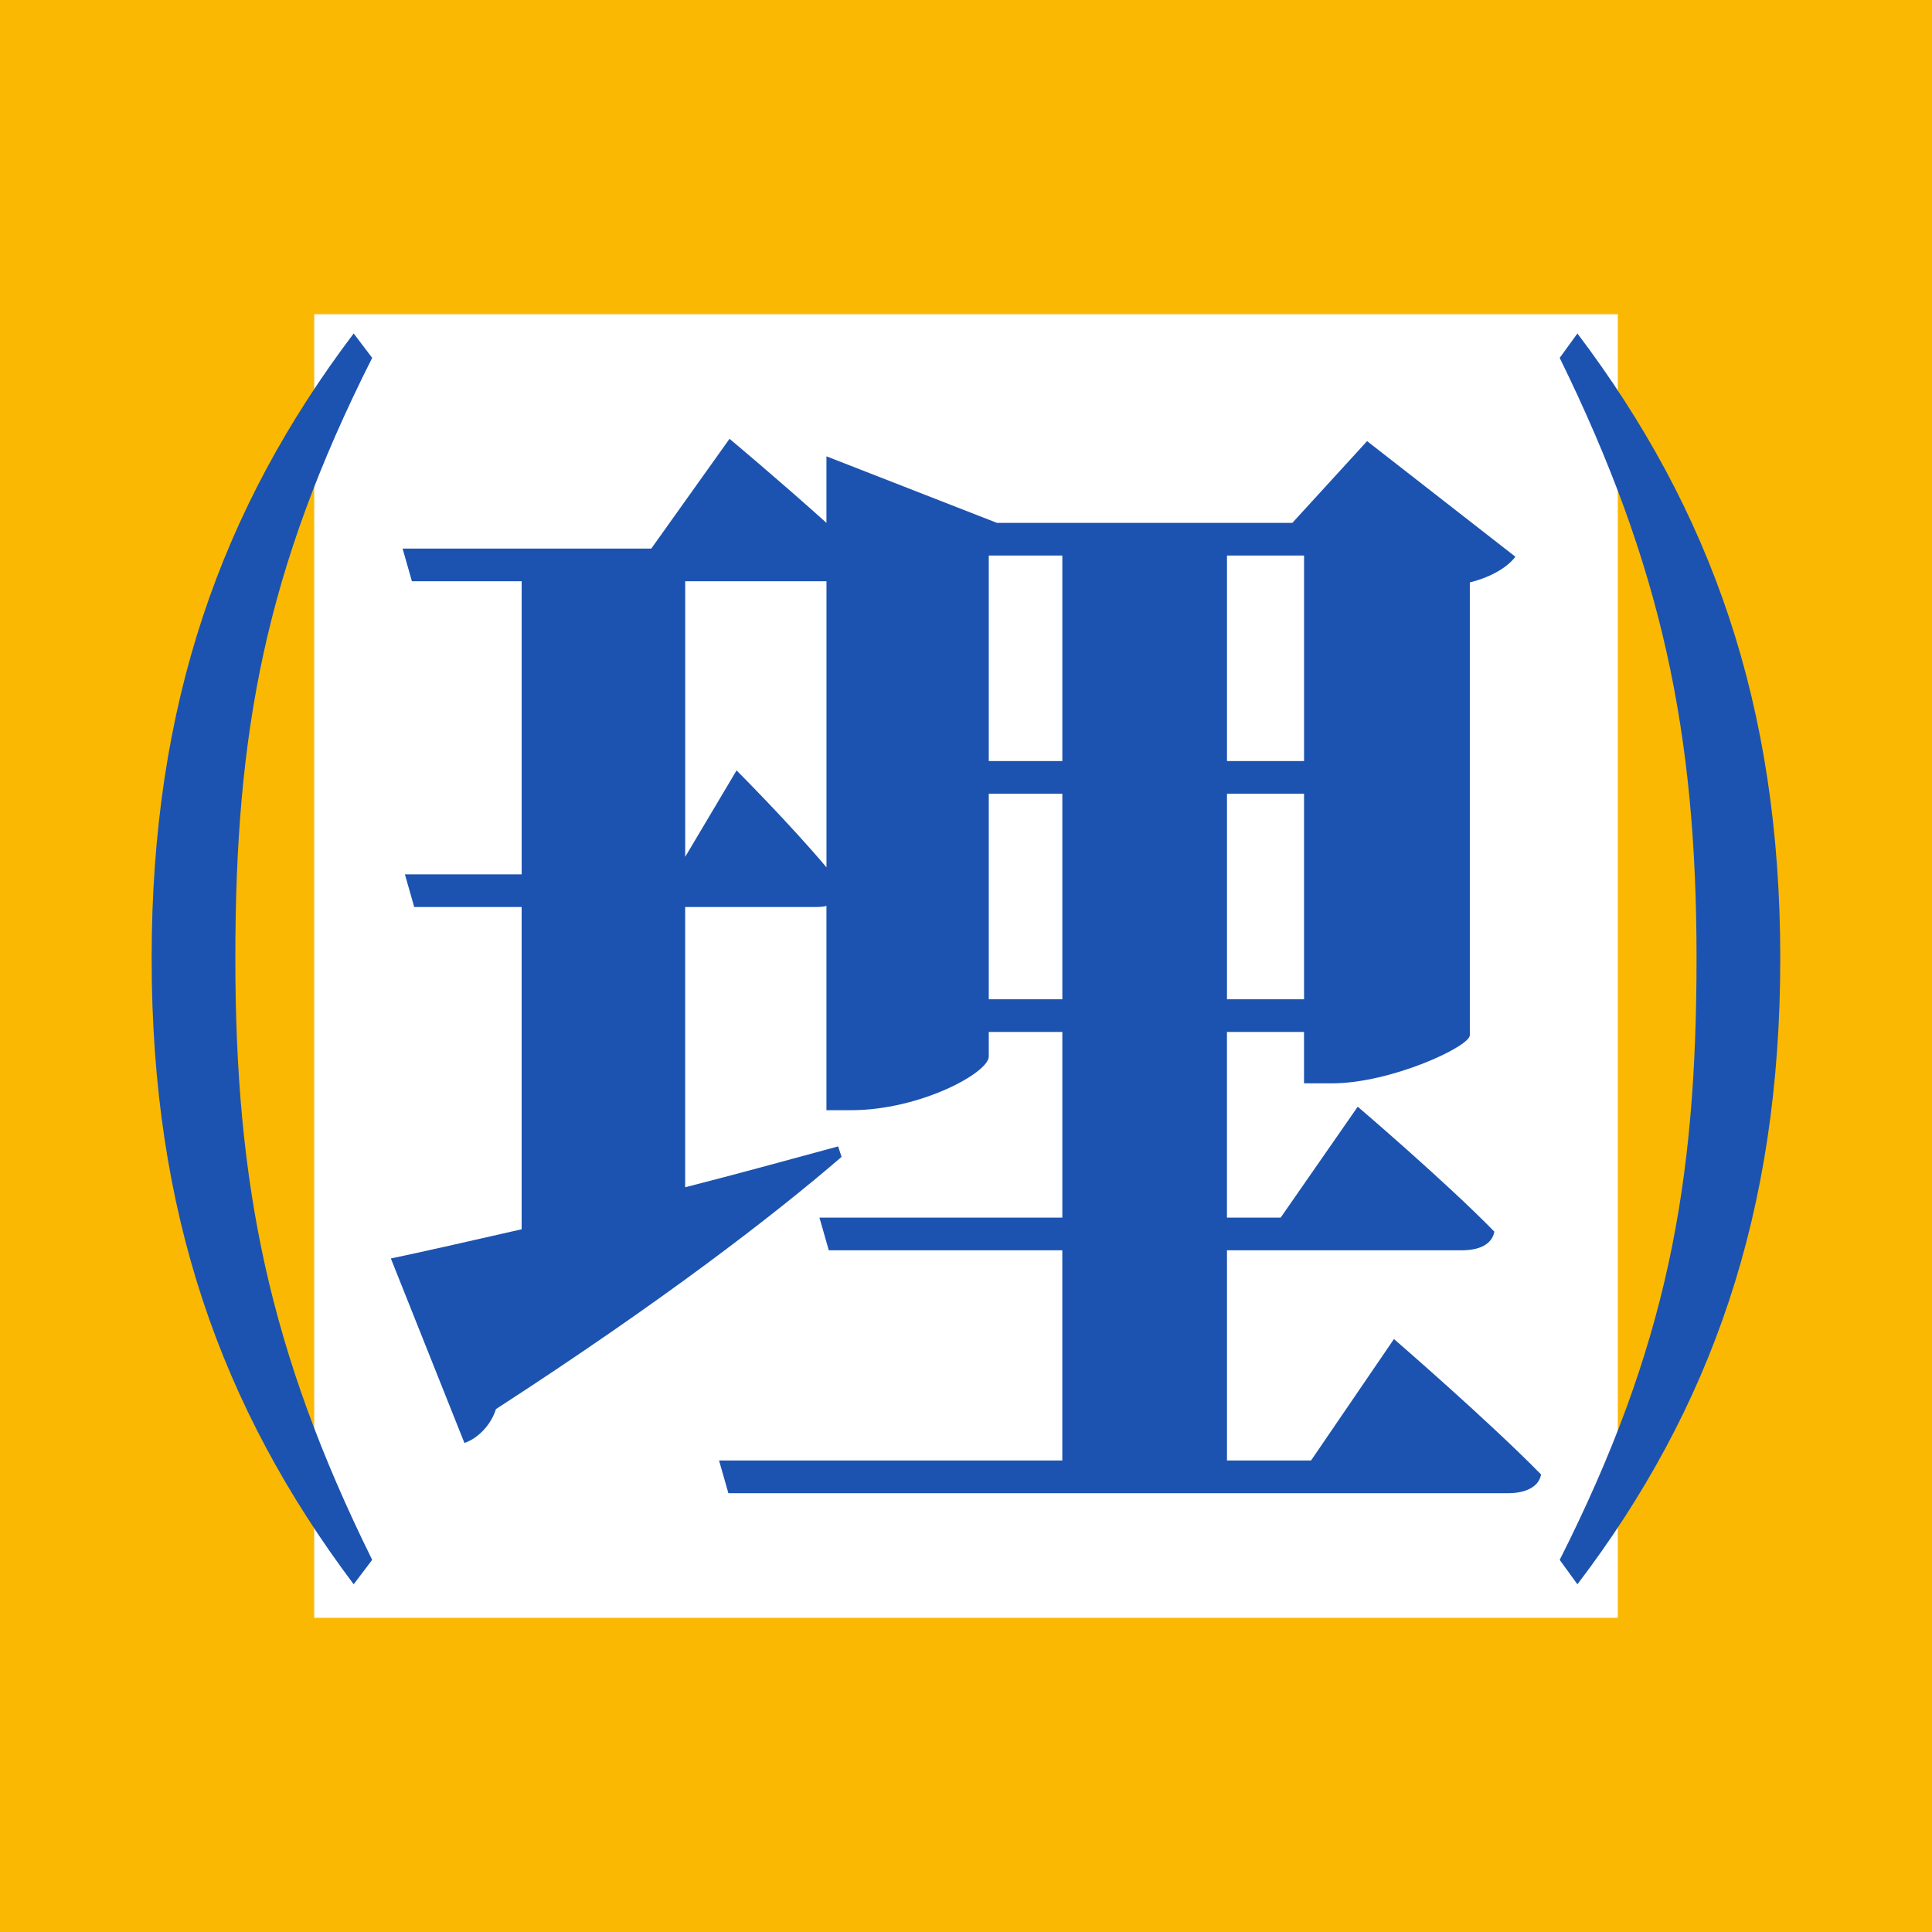 <?xml version="1.0" encoding="UTF-8" standalone="no"?>
<svg
   xmlns:dc="http://purl.org/dc/elements/1.1/"
   xmlns:cc="http://creativecommons.org/ns#"
   xmlns:rdf="http://www.w3.org/1999/02/22-rdf-syntax-ns#"
   xmlns:svg="http://www.w3.org/2000/svg"
   xmlns="http://www.w3.org/2000/svg"
   xmlns:sodipodi="http://sodipodi.sourceforge.net/DTD/sodipodi-0.dtd"
   xmlns:inkscape="http://www.inkscape.org/namespaces/inkscape"
   width="256"
   height="256"
   viewBox="0 0 67.733 67.733"
   version="1.1"
   id="svg8"
   inkscape:version="1.0.1 (3bc2e813f5, 2020-09-07)"
   sodipodi:docname="logo.svg"
   inkscape:export-filename="D:\USR_MSM\word2vec-visualizer\word2vec-visualizer-nuxt\nuxt\static\icon.png"
   inkscape:export-xdpi="96"
   inkscape:export-ydpi="96">
  <defs
     id="defs2" />
  <sodipodi:namedview
     id="base"
     pagecolor="#ffffff"
     bordercolor="#666666"
     borderopacity="1.0"
     inkscape:pageopacity="0.0"
     inkscape:pageshadow="2"
     inkscape:zoom="1.4"
     inkscape:cx="74.354677"
     inkscape:cy="138.33643"
     inkscape:document-units="px"
     inkscape:current-layer="layer1"
     inkscape:document-rotation="0"
     showgrid="false"
     units="px"
     inkscape:window-width="1600"
     inkscape:window-height="837"
     inkscape:window-x="-8"
     inkscape:window-y="-8"
     inkscape:window-maximized="1" />
  <g
     inkscape:label="レイヤー 1"
     inkscape:groupmode="layer"
     id="layer1">
    <rect
       style="fill:#fbb803;fill-opacity:1;stroke:none;stroke-width:4.656"
       id="rect847"
       width="67.733"
       height="67.733"
       x="3.5527137e-15"
       y="0" />
    <rect
       style="fill:#ffffff;fill-opacity:1;stroke:none;stroke-width:2.285"
       id="rect849"
       width="45.702"
       height="45.702"
       x="11.016"
       y="11.016" />
    <g
       aria-label="理"
       id="text863"
       style="font-size:40.937px;line-height:1.25;font-family:sans-serif;fill:#1c53b0;fill-opacity:1;stroke-width:0.384">
      <path
         d="M 34.665,35.033 V 27.829 h 2.579 v 7.205 z m -10.643,-4.994 v -9.661 h 4.953 V 30.408 C 27.665,28.852 25.823,27.01 25.823,27.01 Z m 13.222,-10.562 v 7.205 h -2.579 v -7.205 z m 8.474,0 v 7.205 H 43.016 V 19.477 Z M 43.016,35.033 V 27.829 h 2.702 v 7.205 z m 2.947,16.17 h -2.947 v -7.369 h 8.228 c 0.614,0 1.064,-0.205 1.146,-0.655 -1.719,-1.76 -4.79,-4.38 -4.79,-4.38 l -2.702,3.889 h -1.883 v -6.509 h 2.702 v 1.801 h 0.982 c 2.047,0 4.79,-1.269 4.831,-1.678 V 20.419 c 0.819,-0.205 1.351,-0.573 1.597,-0.901 l -5.199,-4.053 -2.62,2.866 H 34.951 l -5.977,-2.333 v 2.333 c -1.637,-1.474 -3.398,-2.947 -3.398,-2.947 l -2.743,3.848 h -8.719 l 0.327,1.146 h 3.848 v 10.275 h -4.094 l 0.327,1.146 h 3.766 v 11.298 c -1.965,0.45 -3.602,0.819 -4.585,1.023 l 2.579,6.468 c 0.491,-0.164 0.942,-0.655 1.105,-1.187 5.813,-3.766 9.743,-6.795 12.117,-8.842 L 29.384,40.191 c -1.801,0.491 -3.602,0.982 -5.363,1.433 v -9.825 h 4.503 c 0.164,0 0.327,0 0.45,-0.041 v 7.164 h 0.86 c 2.415,0 4.831,-1.31 4.831,-1.883 v -0.86 h 2.579 v 6.509 h -8.515 l 0.327,1.146 h 8.187 v 7.369 H 25.209 l 0.327,1.146 h 27.346 c 0.573,0 1.064,-0.205 1.146,-0.655 -1.842,-1.883 -5.158,-4.749 -5.158,-4.749 z"
         style="font-style:normal;font-variant:normal;font-weight:900;font-stretch:normal;font-size:40.937px;font-family:'Noto Serif CJK JP';-inkscape-font-specification:'Noto Serif CJK JP Heavy';fill:#1c53b0;fill-opacity:1;stroke-width:0.384"
         id="path957" />
    </g>
    <g
       aria-label="("
       transform="scale(0.812,1.231)"
       id="text863-5"
       style="font-style:normal;font-variant:normal;font-weight:bold;font-stretch:normal;font-size:34.754px;line-height:1.25;font-family:'Noto Serif CJK JP';-inkscape-font-specification:'Noto Serif CJK JP Bold';fill:#1c53b0;fill-opacity:1;stroke-width:0.465">
      <path
         d="m 10.161,27.291 c 0,-6.43 1.286,-11.052 5.908,-17.099 L 15.27,9.497 C 9.536,14.501 6.547,20.062 6.547,27.291 c 0,7.264 2.989,12.79 8.723,17.829 L 16.069,44.424 C 11.621,38.481 10.161,33.755 10.161,27.291 Z"
         style="font-style:normal;font-variant:normal;font-weight:bold;font-stretch:normal;font-size:34.754px;font-family:'Noto Serif CJK JP';-inkscape-font-specification:'Noto Serif CJK JP Bold';fill:#1c53b0;fill-opacity:1;stroke-width:0.465"
         id="path960" />
    </g>
    <g
       aria-label=")"
       transform="scale(0.812,1.231)"
       id="text863-5-2"
       style="font-style:normal;font-variant:normal;font-weight:bold;font-stretch:normal;font-size:34.754px;line-height:1.25;font-family:'Noto Serif CJK JP';-inkscape-font-specification:'Noto Serif CJK JP Bold';fill:#1c53b0;fill-opacity:1;stroke-width:0.465">
      <path
         d="m 73.249,27.291 c 0,6.464 -1.286,11.087 -5.908,17.134 l 0.765,0.695 c 5.769,-5.005 8.758,-10.565 8.758,-17.829 0,-7.229 -2.989,-12.755 -8.758,-17.794 l -0.765,0.695 c 4.414,5.943 5.908,10.67 5.908,17.099 z"
         style="font-style:normal;font-variant:normal;font-weight:bold;font-stretch:normal;font-size:34.754px;font-family:'Noto Serif CJK JP';-inkscape-font-specification:'Noto Serif CJK JP Bold';fill:#1c53b0;fill-opacity:1;stroke-width:0.465"
         id="path963" />
    </g>
  </g>
  <g
     inkscape:groupmode="layer"
     id="layer2"
     inkscape:label="レイヤー 2"
     style="display:none">
    <path
       id="path855"
       style="opacity:0.5;fill:#ff0000;fill-opacity:1;stroke:none;stroke-width:2.502"
       d="M 67.733,33.867 C 67.904,47.336 59.158,60.331 46.615,65.242 34.245,70.45 18.977,67.285 9.697,57.59 0.176,48.13 -2.704,32.806 2.734,20.535 7.862,8.132 20.94,-0.359 34.356,0.004 47.826,0.027 60.693,8.961 65.423,21.573 c 1.524,3.907 2.312,8.099 2.31,12.293 z" />
  </g>
</svg>
